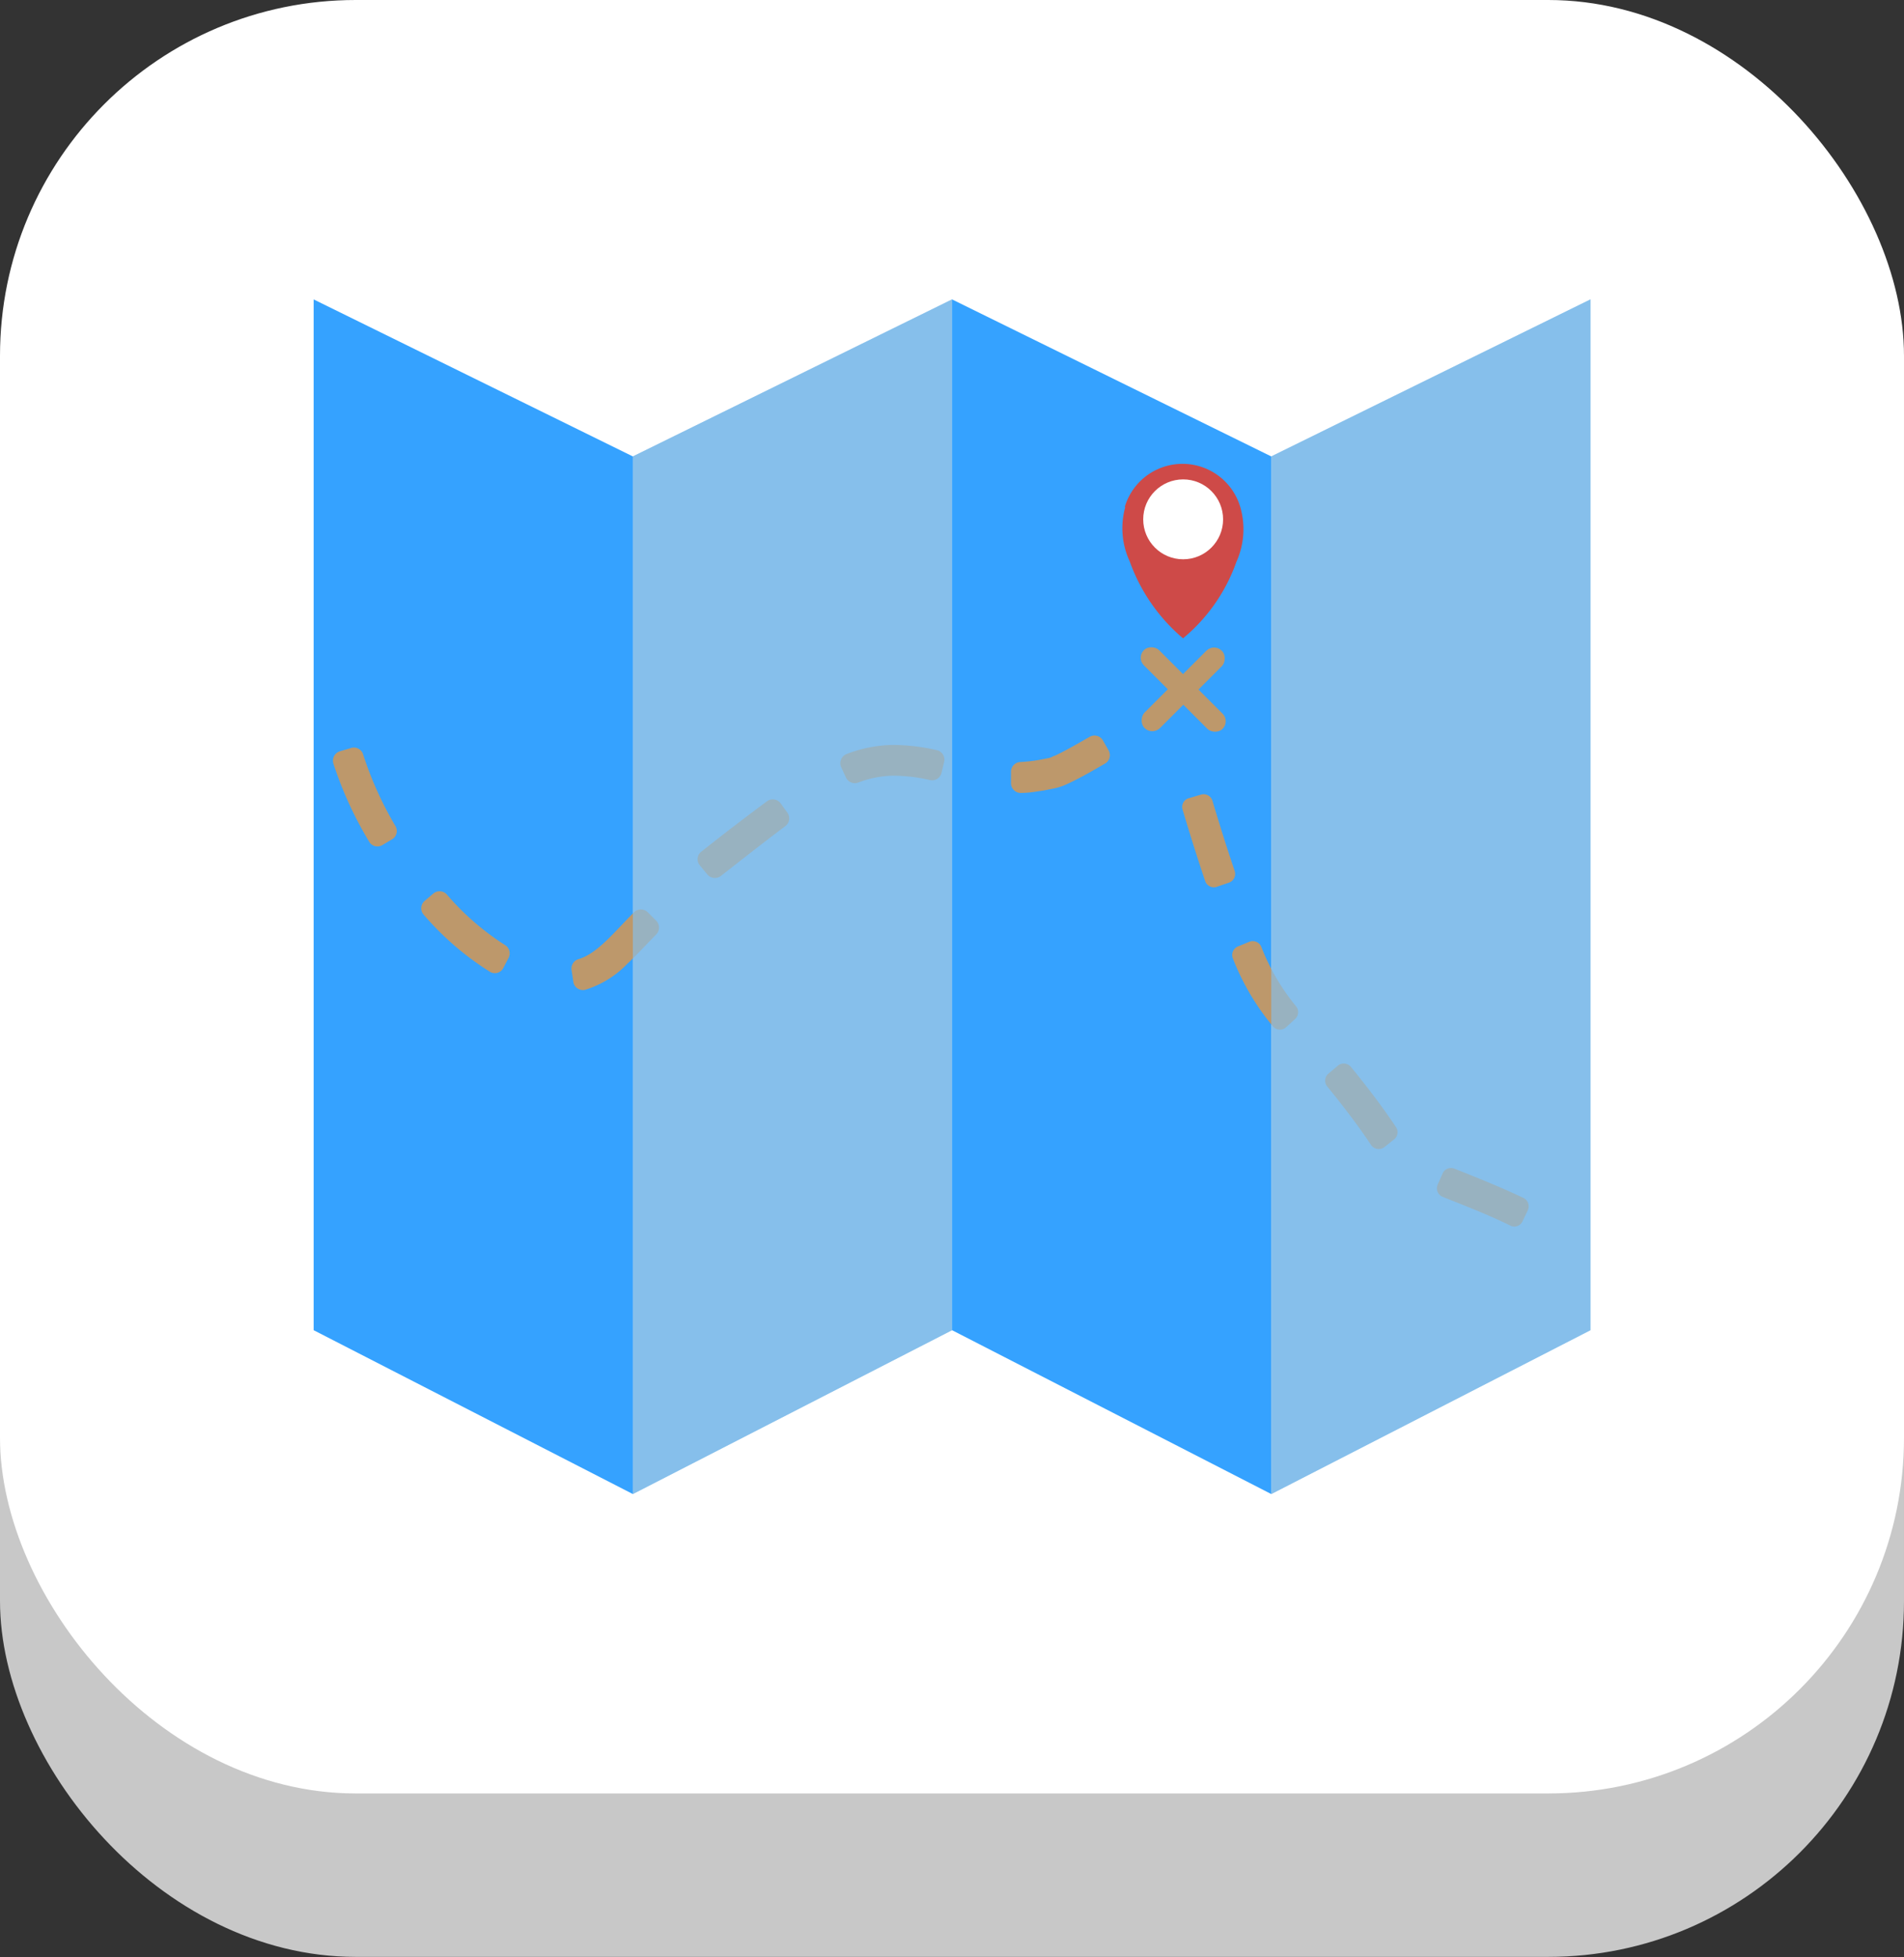 <svg xmlns="http://www.w3.org/2000/svg" viewBox="0 0 178.29 183.21"><rect x="0" y="0" width="178.29" height="183.21" fill="#333333" stroke="none"/><defs><style>.cls-1{fill:#c8c8c8;}.cls-2{fill:#fff;}.cls-3{fill:#35a2ff;}.cls-4,.cls-7{fill:#86bfeb;}.cls-5{fill:#ce4a48;}.cls-6{fill:#bd986b;}.cls-7{opacity:0.66;}</style></defs><title>Mapldpi</title><g id="Слой_2" data-name="Слой 2"><g id="Слой_1-2" data-name="Слой 1"><rect class="cls-1" y="15.3" width="178.29" height="167.9" rx="33.31"/><rect class="cls-2" width="178.29" height="167.9" rx="33.31"/><polygon class="cls-3" points="29.37 28.03 29.37 124.53 59.26 139.87 59.26 42.73 29.37 28.03"/><polygon class="cls-4" points="148.93 28.03 148.93 124.53 119.04 139.87 119.04 42.73 148.93 28.03"/><polygon class="cls-4" points="89.15 28.03 89.15 124.53 59.26 139.87 59.26 42.73 89.15 28.03"/><polygon class="cls-3" points="89.15 28.03 89.15 124.53 119.04 139.87 119.04 42.73 89.15 28.03"/><path class="cls-5" d="M105.37,47.47a7.34,7.34,0,0,0,.41,5.07,16.84,16.84,0,0,0,5,7.22,16.38,16.38,0,0,0,5-7.17,7.43,7.43,0,0,0,.36-5.12,5.64,5.64,0,0,0-10.82,0Z"/><circle class="cls-2" cx="110.79" cy="48.62" r="3.74"/><rect class="cls-6" x="109.77" y="59.44" width="2.05" height="10.23" rx="1.02" transform="translate(143.49 188.53) rotate(-135)"/><rect class="cls-6" x="109.79" y="59.34" width="2.01" height="10.42" rx="1" transform="translate(-13.19 97.25) rotate(-45)"/><path class="cls-6" d="M31.23,71.52a35.44,35.44,0,0,0,3.32,7.25.9.9,0,0,0,1.25.35l1-.6A.91.91,0,0,0,37,77.29a33.23,33.23,0,0,1-3-6.67.9.9,0,0,0-1.11-.6l-1.08.32A.92.92,0,0,0,31.23,71.52Z"/><path class="cls-6" d="M39.7,85.66a27.16,27.16,0,0,0,6.12,5.28.89.89,0,0,0,1.29-.28l.52-1a.91.91,0,0,0-.33-1.18,24.55,24.55,0,0,1-5.45-4.73.91.91,0,0,0-1.26-.11l-.86.73A.91.91,0,0,0,39.7,85.66Z"/><path class="cls-6" d="M54.93,92.62a9.2,9.2,0,0,0,3.79-2.37c1-.94,1.84-1.88,2.73-2.77a.92.92,0,0,0,0-1.28l-.79-.79a.91.91,0,0,0-1.29,0c-1.83,1.81-3.46,3.92-5.26,4.4a.93.93,0,0,0-.59,1L53.7,92A.91.91,0,0,0,54.93,92.62Z"/><path class="cls-6" d="M67.51,82c2-1.56,4-3.14,6-4.64a.91.91,0,0,0,.24-1.25l-.66-.91A.91.91,0,0,0,71.84,75c-2.09,1.55-4.09,3.08-6.13,4.7A.9.9,0,0,0,65.52,81l.72.87A.92.92,0,0,0,67.51,82Z"/><path class="cls-6" d="M80.34,73.27a9.57,9.57,0,0,1,3.27-.65,15.25,15.25,0,0,1,3.47.41.91.91,0,0,0,1.08-.66l.26-1.09a.91.91,0,0,0-.74-1.06,18.33,18.33,0,0,0-4.13-.48,12.52,12.52,0,0,0-4.22.83.93.93,0,0,0-.59,1.19l.46,1A.92.92,0,0,0,80.34,73.27Z"/><path class="cls-6" d="M95.7,74.23c.69,0,1.38-.13,2.06-.23l1-.2a4.66,4.66,0,0,0,.63-.18,5.34,5.34,0,0,0,.56-.23c1.29-.6,2.37-1.24,3.5-1.89a.91.91,0,0,0,.37-1.23l-.57-1A.91.91,0,0,0,102,69c-1.09.62-2.22,1.28-3.24,1.76-.11,0-.28.13-.34.14a1.24,1.24,0,0,1-.29.08l-.87.17a14.69,14.69,0,0,1-1.74.19.91.91,0,0,0-.85.9v1.13A.92.92,0,0,0,95.7,74.23Z"/><path class="cls-6" d="M110.73,75.77q1,3.38,2.12,6.71A.86.86,0,0,0,114,83l1.06-.36a.87.87,0,0,0,.56-1.09c-.74-2.18-1.43-4.38-2.09-6.59a.86.86,0,0,0-1.07-.57l-1.08.32A.85.85,0,0,0,110.73,75.77Z"/><path class="cls-6" d="M115.44,89.71a22.87,22.87,0,0,0,3.75,6.37.85.85,0,0,0,1.24.09l.83-.76a.87.87,0,0,0,.12-1.18,20.23,20.23,0,0,1-3.28-5.61.87.87,0,0,0-1.12-.45l-1,.41A.87.87,0,0,0,115.44,89.71Z"/><path class="cls-6" d="M124.27,101.7c1.46,1.79,2.82,3.55,4.11,5.48a.86.86,0,0,0,1.24.22l.88-.7a.86.86,0,0,0,.24-1.15c-1.29-1.94-2.77-3.87-4.25-5.68a.87.87,0,0,0-1.22-.1l-.86.73A.86.86,0,0,0,124.27,101.7Z"/><path class="cls-6" d="M135.1,112.05c2.19.88,4.29,1.68,6.35,2.7a.84.84,0,0,0,1.12-.42l.48-1a.88.88,0,0,0-.39-1.18c-2.11-1-4.36-1.91-6.49-2.75a.86.86,0,0,0-1.1.49l-.44,1A.86.86,0,0,0,135.1,112.05Z"/><polygon class="cls-7" points="148.93 28.03 148.93 124.53 119.04 139.87 119.04 42.73 148.93 28.03"/><polygon class="cls-7" points="89.15 28.03 89.15 124.53 59.26 139.87 59.26 42.73 89.15 28.03"/></g></g></svg>